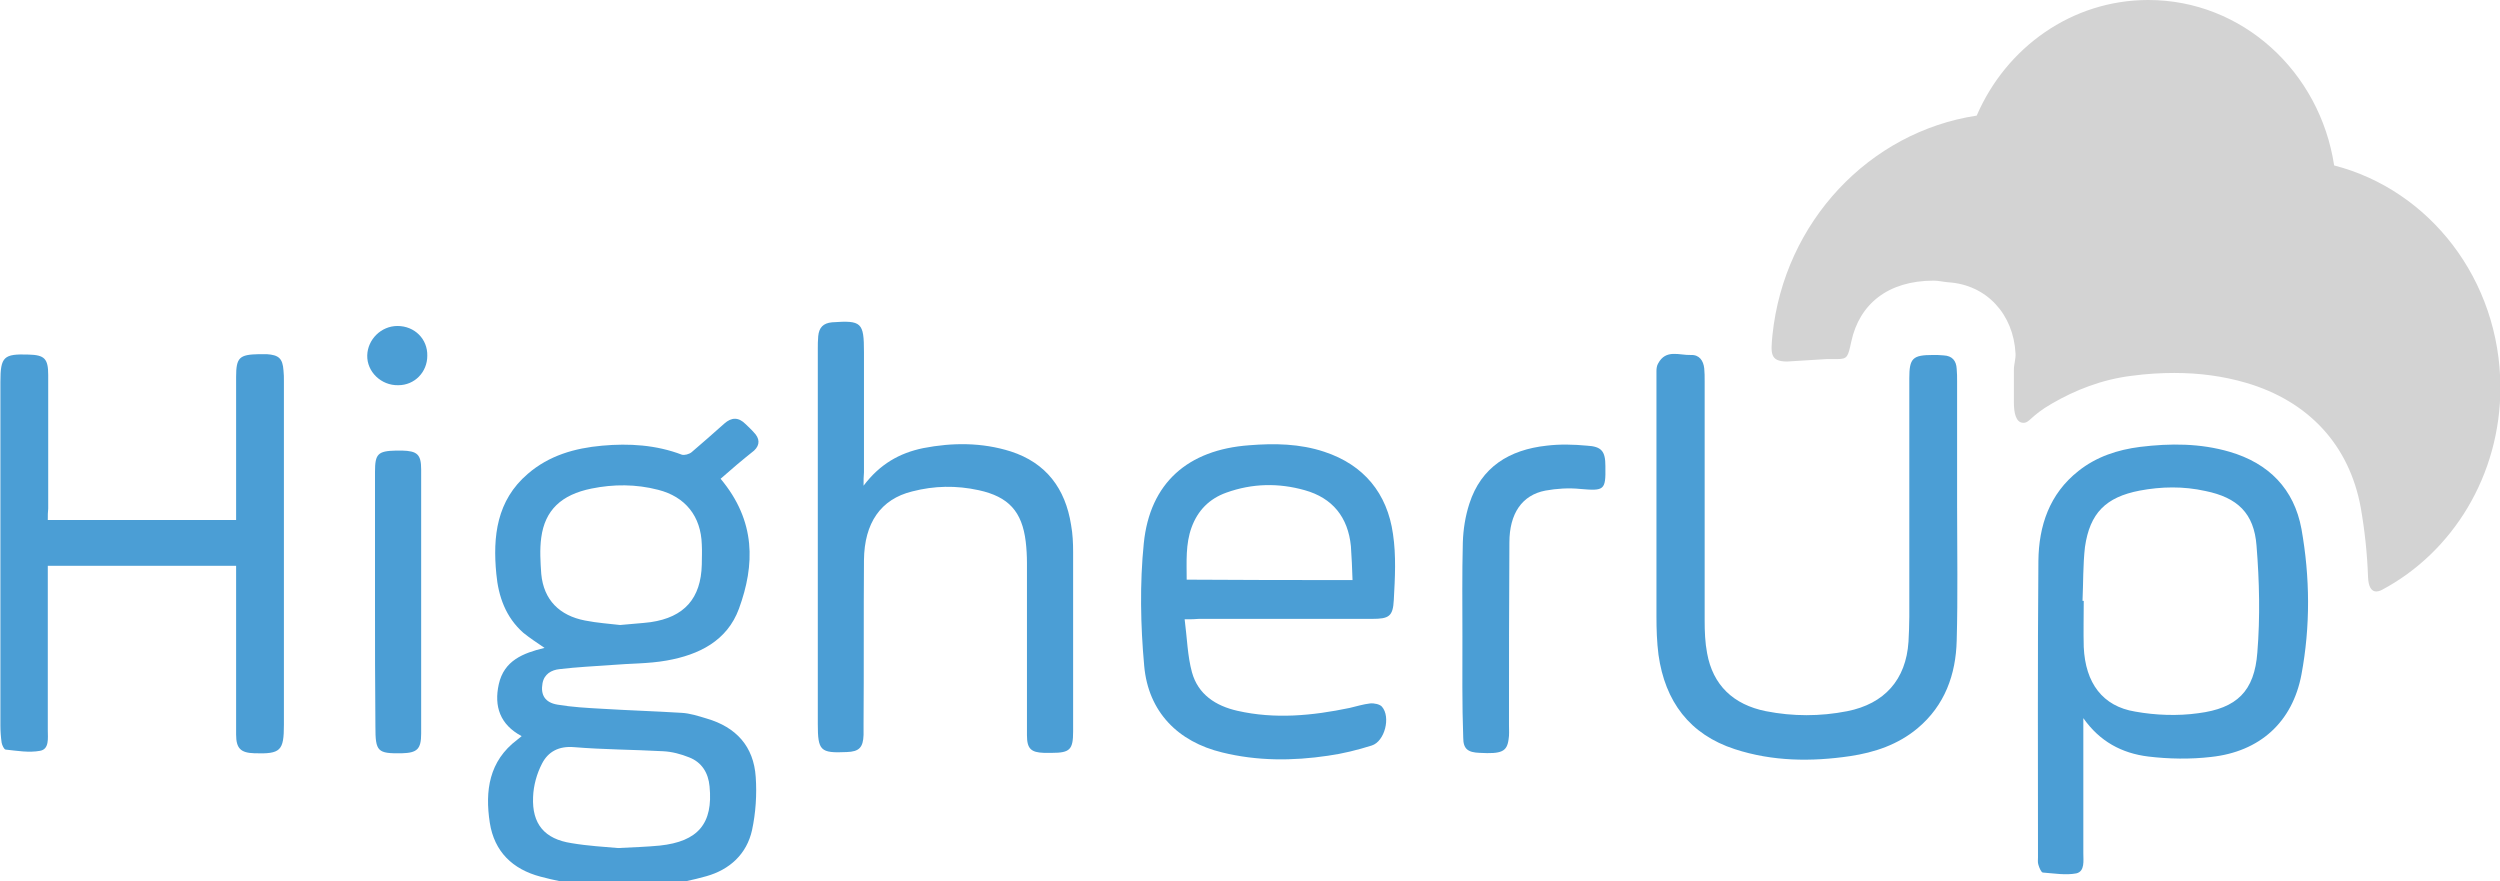 <?xml version="1.0" encoding="utf-8"?>
<!-- Generator: Adobe Illustrator 18.0.0, SVG Export Plug-In . SVG Version: 6.00 Build 0)  -->
<!DOCTYPE svg PUBLIC "-//W3C//DTD SVG 1.1//EN" "http://www.w3.org/Graphics/SVG/1.1/DTD/svg11.dtd">
<svg version="1.1" id="Layer_1" xmlns="http://www.w3.org/2000/svg" xmlns:xlink="http://www.w3.org/1999/xlink" x="0px" y="0px"
	 viewBox="0 576.3 612 215.7" enable-background="new 0 576.3 612 215.7" xml:space="preserve">
<g>
	<g>
		<g>
			<g>
				<g>
					<g>
						<path fill="#4B9ED5" d="M176.4,693.5c8.7,10.4,8.4,21.1,4.5,31.8c-2.9,7.9-9.8,11.3-17.7,12.7c-4.5,0.8-9,0.7-13.6,1.1
							c-4.2,0.3-8.4,0.5-12.6,1c-2,0.2-3.8,1.2-4.2,3.5c-0.5,2.8,0.6,4.7,3.7,5.2c3.5,0.6,7.2,0.8,10.8,1c6.5,0.4,13,0.6,19.5,1
							c2.1,0.1,4.2,0.8,6.2,1.4c7.2,2.1,11.5,6.8,12,14.3c0.3,4.3,0,8.8-0.9,13c-1.3,5.9-5.5,9.7-11.2,11.3
							c-13.5,3.8-27.1,3.7-40.6,0.1c-6.8-1.8-11.3-6.1-12.4-13.2c-1.2-7.8-0.2-15.1,6.7-20.3c0.3-0.2,0.6-0.5,1.1-0.9
							c-5.3-2.8-6.8-7.3-5.6-12.7c1.3-5.8,5.9-7.6,11.2-8.9c-1.9-1.3-3.6-2.4-5.2-3.7c-4.3-3.8-6.1-8.9-6.6-14.4
							c-0.9-9.2,0.1-18,7.7-24.5c5.2-4.5,11.5-6.3,18.2-6.9c6.6-0.6,13.2-0.2,19.5,2.2c0.6,0.2,1.8-0.1,2.4-0.6c2.7-2.3,5.3-4.6,8-7
							c1.8-1.6,3.5-1.6,5.2,0.1c0.7,0.7,1.4,1.3,2,2c1.5,1.5,1.6,3.1,0.1,4.5C181.6,689,179,691.2,176.4,693.5z M151.8,729.3
							c2.9-0.3,5.2-0.4,7.5-0.7c8.2-1.2,12.3-5.8,12.5-14.1c0-1.6,0.1-3.3,0-4.9c-0.2-6.9-4-11.7-10.7-13.4
							c-5.4-1.4-10.9-1.4-16.3-0.3c-7.4,1.5-11.4,5.3-12.3,12c-0.4,2.9-0.2,6,0,8.9c0.6,6.4,4.5,10.2,10.7,11.4
							C146.2,728.8,149.3,729,151.8,729.3z M151.3,783.9c4-0.2,7.1-0.3,10.2-0.6c9.4-1,13.1-5.4,12.2-14.5c-0.3-3.3-1.9-5.9-5-7.1
							c-2-0.8-4.2-1.4-6.4-1.5c-7.3-0.4-14.6-0.4-21.8-1c-3.7-0.3-6.3,1.1-7.8,4c-1.3,2.5-2.1,5.4-2.2,8.2
							c-0.3,6.6,2.8,10.3,9.4,11.3C144,783.4,148,783.6,151.3,783.9z"/>
						<path fill="#4B9ED5" d="M11.7,703.6c15.4,0,30.5,0,46.1,0c0-0.8,0-1.7,0-2.5c0-10.8,0-21.7,0-32.5c0-4.8,0.8-5.5,5.6-5.6
							c0.6,0,1.3,0,1.9,0c2.9,0.2,3.9,1,4.1,4c0.1,0.9,0.1,1.7,0.1,2.6c0,28,0,56,0,84.1c0,6.4-0.8,7.2-7.2,7
							c-3.4-0.1-4.5-1.2-4.5-4.6c0-12.8,0-25.6,0-38.4c0-0.9,0-1.8,0-2.9c-15.4,0-30.6,0-46.1,0c0,0.9,0,1.7,0,2.6
							c0,12.6,0,25.1,0,37.7c0,1.9,0.4,4.6-1.9,5c-2.7,0.5-5.6,0-8.4-0.3c-0.4,0-0.9-1.1-1-1.7c-0.2-1.4-0.3-2.8-0.3-4.2
							c0-28,0-56,0-84.1c0-6.2,0.8-6.9,6.9-6.7c3.9,0.1,4.8,1,4.8,5c0,10.9,0,21.8,0,32.7C11.7,701.6,11.7,702.5,11.7,703.6z"/>
						<path fill="#4B9ED5" d="M510,752.1c0,0.8,0,1.7,0,2.5c0,10.2,0,20.4,0,30.6c0,1.8,0.4,4.4-1.7,4.9c-2.6,0.5-5.5,0-8.2-0.2
							c-0.4,0-0.9-1.2-1.1-1.9c-0.2-0.6-0.1-1.2-0.1-1.9c0-24.2-0.1-48.3,0.1-72.5c0.1-8.6,2.7-16.4,9.8-22
							c4.4-3.5,9.6-5.2,15.1-5.9c7.4-0.9,14.7-0.9,21.9,1.2c9.6,2.8,15.8,9.1,17.6,18.9c2.1,11.8,2.2,23.8,0,35.6
							c-2.2,11.7-10.2,18.9-22.1,20.2c-5.1,0.6-10.4,0.5-15.4-0.1C519.4,760.7,514,757.8,510,752.1z M509.8,723.4c0.1,0,0.2,0,0.3,0
							c0,3.8-0.1,7.5,0,11.3c0.4,8.8,4.6,14.5,12.6,15.8c5,0.9,10.4,1.1,15.4,0.4c9.5-1.2,13.8-5.4,14.5-14.9
							c0.7-8.6,0.5-17.4-0.2-26.1c-0.6-8-4.7-11.8-12.5-13.4c-5.4-1.2-10.8-1.1-16.1-0.1c-8.3,1.6-12.2,5.5-13.4,13.8
							C509.9,714.6,510,719,509.8,723.4z"/>
						<path fill="#4B9ED5" d="M479.1,700.6c0,10.8,0.2,21.7-0.1,32.5c-0.2,8.3-2.9,15.9-9.6,21.5c-4.8,4-10.5,5.9-16.5,6.8
							c-9.5,1.4-19,1.3-28.2-1.7c-11.1-3.6-17.1-11.7-18.7-23.1c-0.4-3.1-0.5-6.3-0.5-9.4c0-19.2,0-38.3,0-57.5c0-0.9,0-1.7,0-2.6
							c0-0.6,0.1-1.3,0.4-1.8c1.9-3.6,5.2-2,8-2.1c2.1-0.1,3.1,1.4,3.3,3.3c0.1,1,0.1,2,0.1,3.1c0,19.5,0,39.1,0,58.6
							c0,2.7,0.1,5.4,0.6,8c1.4,7.8,6.4,12.6,14.4,14.2c6.6,1.3,13.3,1.3,19.9,0c9.1-1.8,14.4-7.7,15-17c0.1-2,0.2-4.1,0.2-6.1
							c0-19.5,0-38.9,0-58.4c0-4.9,0.8-5.7,5.8-5.7c0.9,0,1.7,0,2.6,0.1c2.1,0.1,3.1,1.3,3.2,3.3c0.1,1,0.1,2,0.1,3.1
							c0,10.4,0,20.7,0,31.1C479.1,700.6,479.1,700.6,479.1,700.6z"/>
						<path fill="#4B9ED5" d="M211.4,695.2c4-5.3,8.8-8,14.6-9.2c7.2-1.4,14.4-1.4,21.4,0.8c8.7,2.8,13.4,9.1,14.8,18
							c0.4,2.2,0.5,4.4,0.5,6.6c0,14.7,0,29.4,0,44c0,4.4-0.8,5.2-5.2,5.2c-0.6,0-1.3,0-1.9,0c-3.2-0.1-4.2-1-4.2-4.3
							c0-14,0-28.1,0-42.2c0-1.7-0.1-3.5-0.3-5.2c-0.9-7.4-4.2-11-11.5-12.6c-5.5-1.2-10.9-1.1-16.3,0.3
							c-7.7,1.9-11.7,7.7-11.8,16.8c-0.1,13.3,0,26.7-0.1,40c0,0.9,0,1.9,0,2.8c-0.1,3.1-1.1,4.1-4.1,4.2c-6.5,0.3-7.1-0.3-7.1-6.9
							c0-30.6,0-61.2,0-91.8c0-1,0-2,0.1-3.1c0.2-2.1,1.2-3.2,3.4-3.4c7.2-0.5,7.8,0,7.8,7.3c0,9.8,0,19.6,0,29.4
							C211.4,693.1,211.4,693.8,211.4,695.2z"/>
						<path fill="#4B9ED5" d="M290,727.9c0.6,4.6,0.7,9,1.8,13c1.5,5.4,5.8,8.2,11.1,9.4c9.2,2.1,18.4,1.2,27.5-0.7
							c1.7-0.4,3.3-0.9,5-1.1c1-0.1,2.4,0.2,2.9,0.8c2.2,2.5,0.7,8.5-2.5,9.5c-3.5,1.1-7.1,2-10.7,2.5c-8.7,1.3-17.4,1.3-25.9-0.8
							c-10.8-2.6-18.1-9.9-19.1-21.2c-0.9-9.9-1.1-20.1-0.1-30c1.5-14.8,10.8-22.9,25.8-24c6.2-0.5,12.4-0.4,18.4,1.6
							c9.7,3.2,15.4,10.2,16.8,20.1c0.8,5.3,0.5,10.8,0.2,16.2c-0.2,4-1.2,4.6-5.3,4.6c-14.1,0-28.2,0-42.4,0
							C292.5,727.9,291.6,727.9,290,727.9z M331.1,718.3c-0.1-2.9-0.2-5.6-0.4-8.3c-0.7-7.1-4.5-11.8-11.3-13.7
							c-6.4-1.8-12.8-1.7-19.2,0.6c-4.2,1.5-7,4.4-8.5,8.5c-1.5,4.1-1.2,8.4-1.2,12.8C304,718.3,317.4,718.3,331.1,718.3z"/>
						<path fill="#4B9ED5" d="M358,732.2c0-7.7-0.1-15.4,0.1-23.1c0.1-3.2,0.6-6.4,1.6-9.5c2.9-9,9.8-13.2,18.9-14.2
							c3.3-0.4,6.6-0.3,9.9,0c3.6,0.2,4.5,1.4,4.5,5c0,0.1,0,0.2,0,0.2c0.1,5.7-0.3,5.9-6.1,5.4c-2.9-0.3-5.8-0.1-8.6,0.4
							c-5.7,1.1-8.8,5.6-8.8,12.7c-0.1,14.9-0.1,29.8-0.1,44.7c0,1.2,0.1,2.4-0.1,3.5c-0.4,3-1.7,3.6-7.1,3.3c-2.9-0.1-4-1-4-3.7
							C357.9,748.7,358,740.5,358,732.2z"/>
						<path fill="#4B9ED5" d="M91.8,723.6c0-10.6,0-21.2,0-31.8c0-4.4,0.7-5.1,5.2-5.2c0.5,0,0.9,0,1.4,0c3.7,0.1,4.7,0.9,4.7,4.6
							c0,21.6,0,43.1,0,64.7c0,3.8-1,4.7-4.7,4.8c-6,0.1-6.5-0.4-6.5-6.5C91.8,744,91.8,733.8,91.8,723.6z"/>
						<path fill="#4B9ED5" d="M104.6,663.4c0,4-3.1,7.2-7.1,7.2c-4.2,0.1-7.7-3.3-7.6-7.3c0.1-3.9,3.4-7.2,7.4-7.2
							C101.5,656.1,104.7,659.3,104.6,663.4z"/>
					</g>
				</g>
			</g>
		</g>
	</g>
	<g>
		<path fill="#D3D3D3" d="M571.4,616.8c-3.5-23-22.5-40.5-45.5-40.5c-18.7,0-34.8,11.6-42,28.3c-26.3,4-47.1,26-50,53.7
			c-0.4,4.4-0.7,6.5,3.6,6.5l9.7-0.6c0.3,0,1.2,0,2.6,0c2.5,0,2.6-0.6,3.4-4.3c2-9.2,9-14.9,20.2-14.9c1.1,0,2.3,0.3,3.5,0.4
			c9.5,0.6,16,7.9,16.5,17.4c0.1,1.3-0.4,2.7-0.4,4c0,2.7,0,5.4,0,8c0,2.6,0.5,4.9,2.2,5c1.7,0.1,1.7-1.6,7.1-4.7
			c5.7-3.3,12.2-5.9,19.5-6.8c3.7-0.5,7.2-0.7,10.5-0.7c6.2,0,12,0.8,17.5,2.4c15.4,4.5,25.3,15.3,28.1,30.5
			c1,5.7,1.6,11.4,1.8,17.1c0.2,4.7,2.8,3.4,3.4,3.1c17.3-9.2,29-28,29-49.6C612,644.7,594.7,622.8,571.4,616.8z"/>
	</g>
</g>
</svg>
